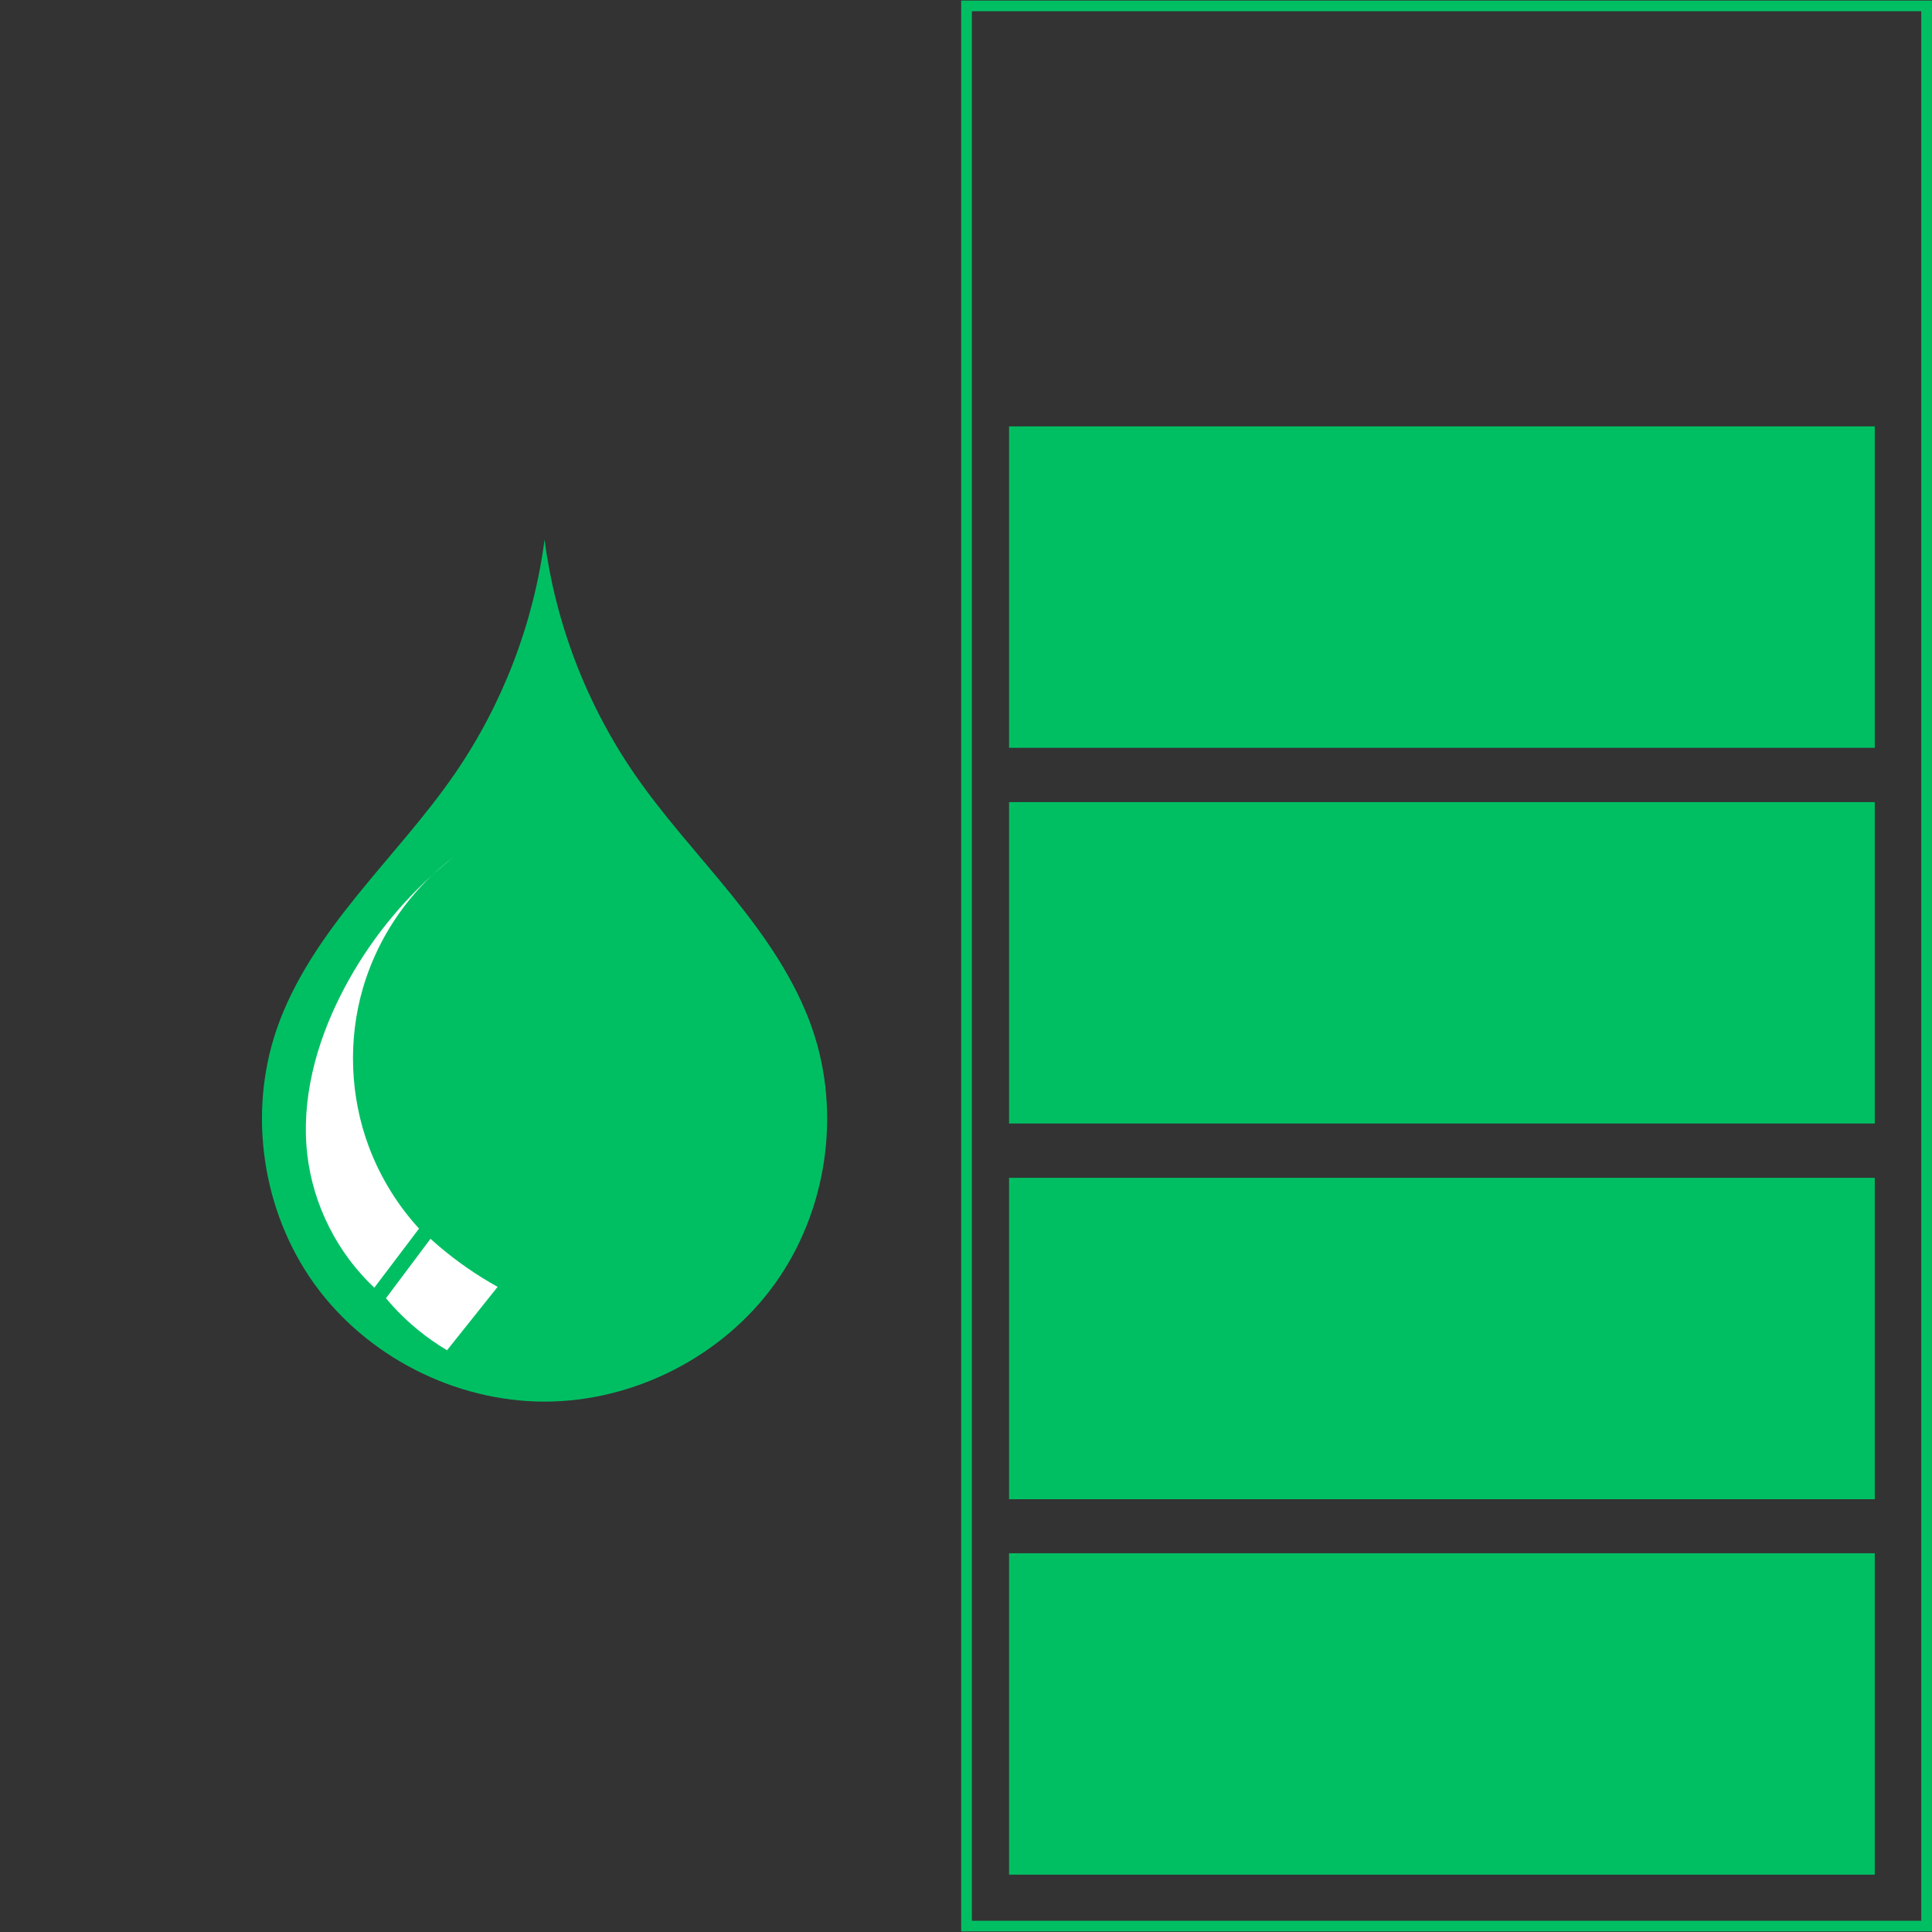 <svg xmlns="http://www.w3.org/2000/svg" xmlns:xlink="http://www.w3.org/1999/xlink" width="800" zoomAndPan="magnify" viewBox="0 0 600 600" height="800" preserveAspectRatio="xMidYMid meet" version="1.0"><rect x="0" y="0" width="600" height="600" fill="#333333" stroke="none"/><defs><clipPath id="0d3fb23986"><path d="M 298.5 0 L 600 0 L 600 600 L 298.5 600 Z M 298.5 0 " clip-rule="nonzero"/></clipPath><clipPath id="00c1a6369b"><path d="M 313.375 132.418 L 583 132.418 L 583 232.234 L 313.375 232.234 Z M 313.375 132.418 " clip-rule="nonzero"/></clipPath><clipPath id="9d868c26d5"><path d="M 313.375 482.383 L 583 482.383 L 583 582.195 L 313.375 582.195 Z M 313.375 482.383 " clip-rule="nonzero"/></clipPath><clipPath id="df6dfe669a"><path d="M 313.375 365.785 L 583 365.785 L 583 465.598 L 313.375 465.598 Z M 313.375 365.785 " clip-rule="nonzero"/></clipPath><clipPath id="14bd4a5743"><path d="M 313.375 249.102 L 583 249.102 L 583 348.914 L 313.375 348.914 Z M 313.375 249.102 " clip-rule="nonzero"/></clipPath><clipPath id="d684031537"><path d="M 81 167.07 L 257 167.07 L 257 435.57 L 81 435.57 Z M 81 167.07 " clip-rule="nonzero"/></clipPath></defs><g clip-path="url(#0d3fb23986)"><path fill="#00bf63" d="M 301.824 596.512 L 301.824 3.492 L 596.676 3.492 L 596.676 596.512 Z M 599.988 0.18 L 298.512 0.18 L 298.512 599.82 L 599.988 599.82 L 599.988 0.18 " fill-opacity="1" fill-rule="nonzero"/></g><g clip-path="url(#00c1a6369b)"><path fill="#00bf63" d="M 313.375 132.418 L 582.23 132.418 L 582.23 235.219 L 313.375 235.219 Z M 313.375 132.418 " fill-opacity="1" fill-rule="nonzero"/></g><g clip-path="url(#9d868c26d5)"><path fill="#00bf63" d="M 313.375 482.383 L 582.23 482.383 L 582.23 585.18 L 313.375 585.18 Z M 313.375 482.383 " fill-opacity="1" fill-rule="nonzero"/></g><g clip-path="url(#df6dfe669a)"><path fill="#00bf63" d="M 313.375 365.785 L 582.23 365.785 L 582.23 468.582 L 313.375 468.582 Z M 313.375 365.785 " fill-opacity="1" fill-rule="nonzero"/></g><g clip-path="url(#14bd4a5743)"><path fill="#00bf63" d="M 313.375 249.102 L 582.23 249.102 L 582.23 351.898 L 313.375 351.898 Z M 313.375 249.102 " fill-opacity="1" fill-rule="nonzero"/></g><g clip-path="url(#d684031537)"><path fill="#00bf63" d="M 169.117 167.57 C 165.746 193.457 156.164 218.52 141.395 240.07 C 132.219 253.461 121.141 265.43 110.934 278.059 C 100.723 290.684 91.242 304.227 85.949 319.566 C 76.902 345.781 81.434 376.25 97.648 398.77 C 113.867 421.285 141.324 435.285 169.117 435.285 C 196.91 435.285 224.367 421.285 240.586 398.77 C 256.805 376.25 261.332 345.781 252.285 319.566 C 246.992 304.227 237.512 290.684 227.301 278.059 C 217.094 265.43 206.016 253.461 196.84 240.07 C 182.07 218.52 172.488 193.457 169.117 167.57 Z M 169.117 167.57 " fill-opacity="1" fill-rule="nonzero"/></g><path fill="#ffffff" d="M 140.75 266.266 C 138.469 267.984 136.289 269.836 134.215 271.797 C 136.332 269.879 138.512 268.035 140.75 266.266 Z M 134.215 271.797 C 122.516 282.395 112.785 295.156 105.707 309.25 C 98.062 324.477 93.477 341.652 95.43 358.566 C 97.238 374.203 104.75 389.121 116.246 399.902 L 130.133 381.551 C 123.414 374.211 118.109 365.582 114.605 356.277 C 108.703 340.602 108.02 323.02 112.691 306.938 C 116.566 293.594 124.113 281.348 134.215 271.797 Z M 133.691 384.723 L 119.867 403.172 C 122.914 406.828 126.316 410.184 130.012 413.184 C 132.797 415.441 135.746 417.496 138.832 419.328 L 154.539 399.645 C 148.023 396.027 141.875 391.762 136.207 386.93 C 135.359 386.207 134.52 385.473 133.691 384.723 Z M 133.691 384.723 " fill-opacity="1" fill-rule="nonzero"/></svg>